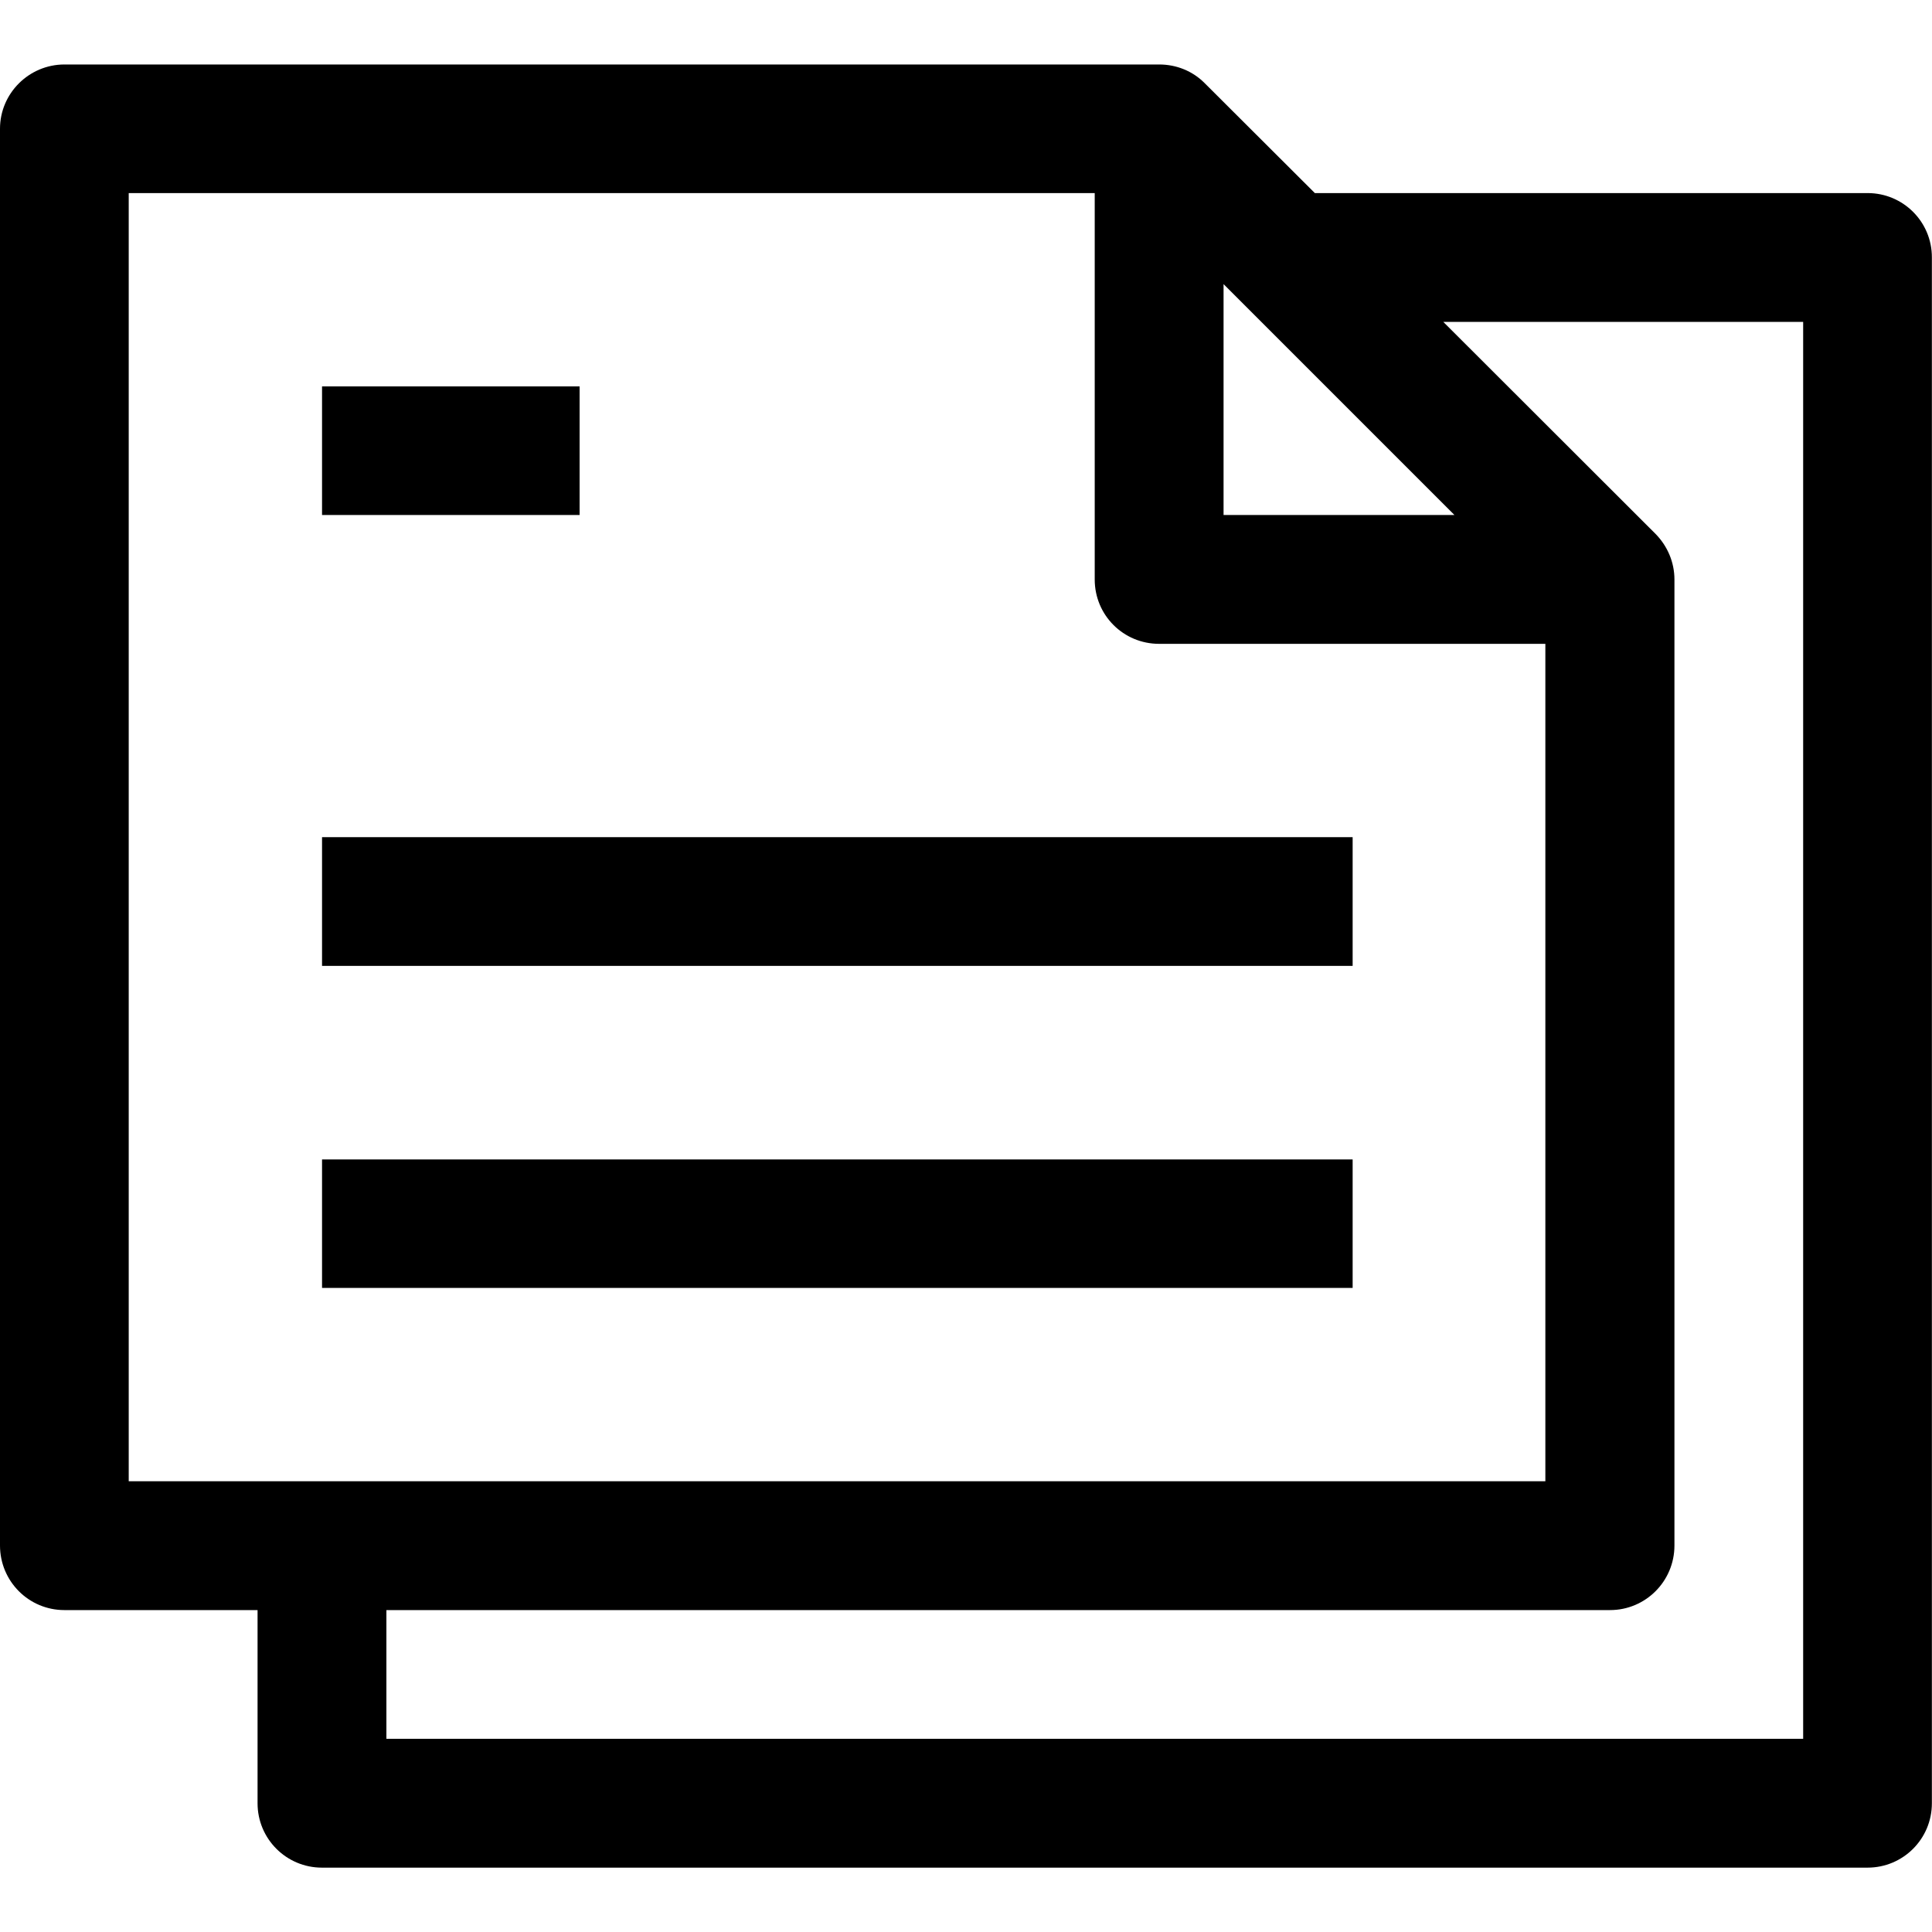 <?xml version="1.0" encoding="utf-8"?>
<!-- Generator: Adobe Illustrator 16.0.0, SVG Export Plug-In . SVG Version: 6.00 Build 0)  -->
<!DOCTYPE svg PUBLIC "-//W3C//DTD SVG 1.1//EN" "http://www.w3.org/Graphics/SVG/1.1/DTD/svg11.dtd">
<svg version="1.1" id="Capa_1" xmlns="http://www.w3.org/2000/svg" xmlns:xlink="http://www.w3.org/1999/xlink" x="0px" y="0px"
	 width="16px" height="16px" viewBox="0 0 16 16" enable-background="new 0 0 16 16" xml:space="preserve">
<g>
	<path d="M15.467,1.599h-4.578l-0.912-0.91C9.877,0.588,9.742,0.534,9.6,0.534H0.534C0.24,0.534,0,0.773,0,1.066v11.733
		c0,0.297,0.239,0.535,0.533,0.535h1.6v1.6c0,0.295,0.239,0.533,0.533,0.533h12.8c0.295,0,0.533-0.238,0.533-0.533V2.132
		C16,1.838,15.762,1.599,15.467,1.599z M10.133,2.353l1.912,1.912h-1.912V2.353z M1.066,12.268V1.599h8v3.2
		c0,0.296,0.238,0.533,0.533,0.533h3.199v6.935H1.066L1.066,12.268z M14.934,14.4H3.2v-1.066h10.134
		c0.293,0,0.533-0.238,0.533-0.535v-8c0-0.142-0.057-0.276-0.156-0.377l-1.758-1.756h2.98V14.4L14.934,14.4z"/>
	<rect x="2.667" y="6.933" width="8.535" height="1.066"/>
	<rect x="2.667" y="9.602" width="8.535" height="1.064"/>
	<rect x="2.667" y="3.2" width="2.133" height="1.065"/>
</g>
</svg>

